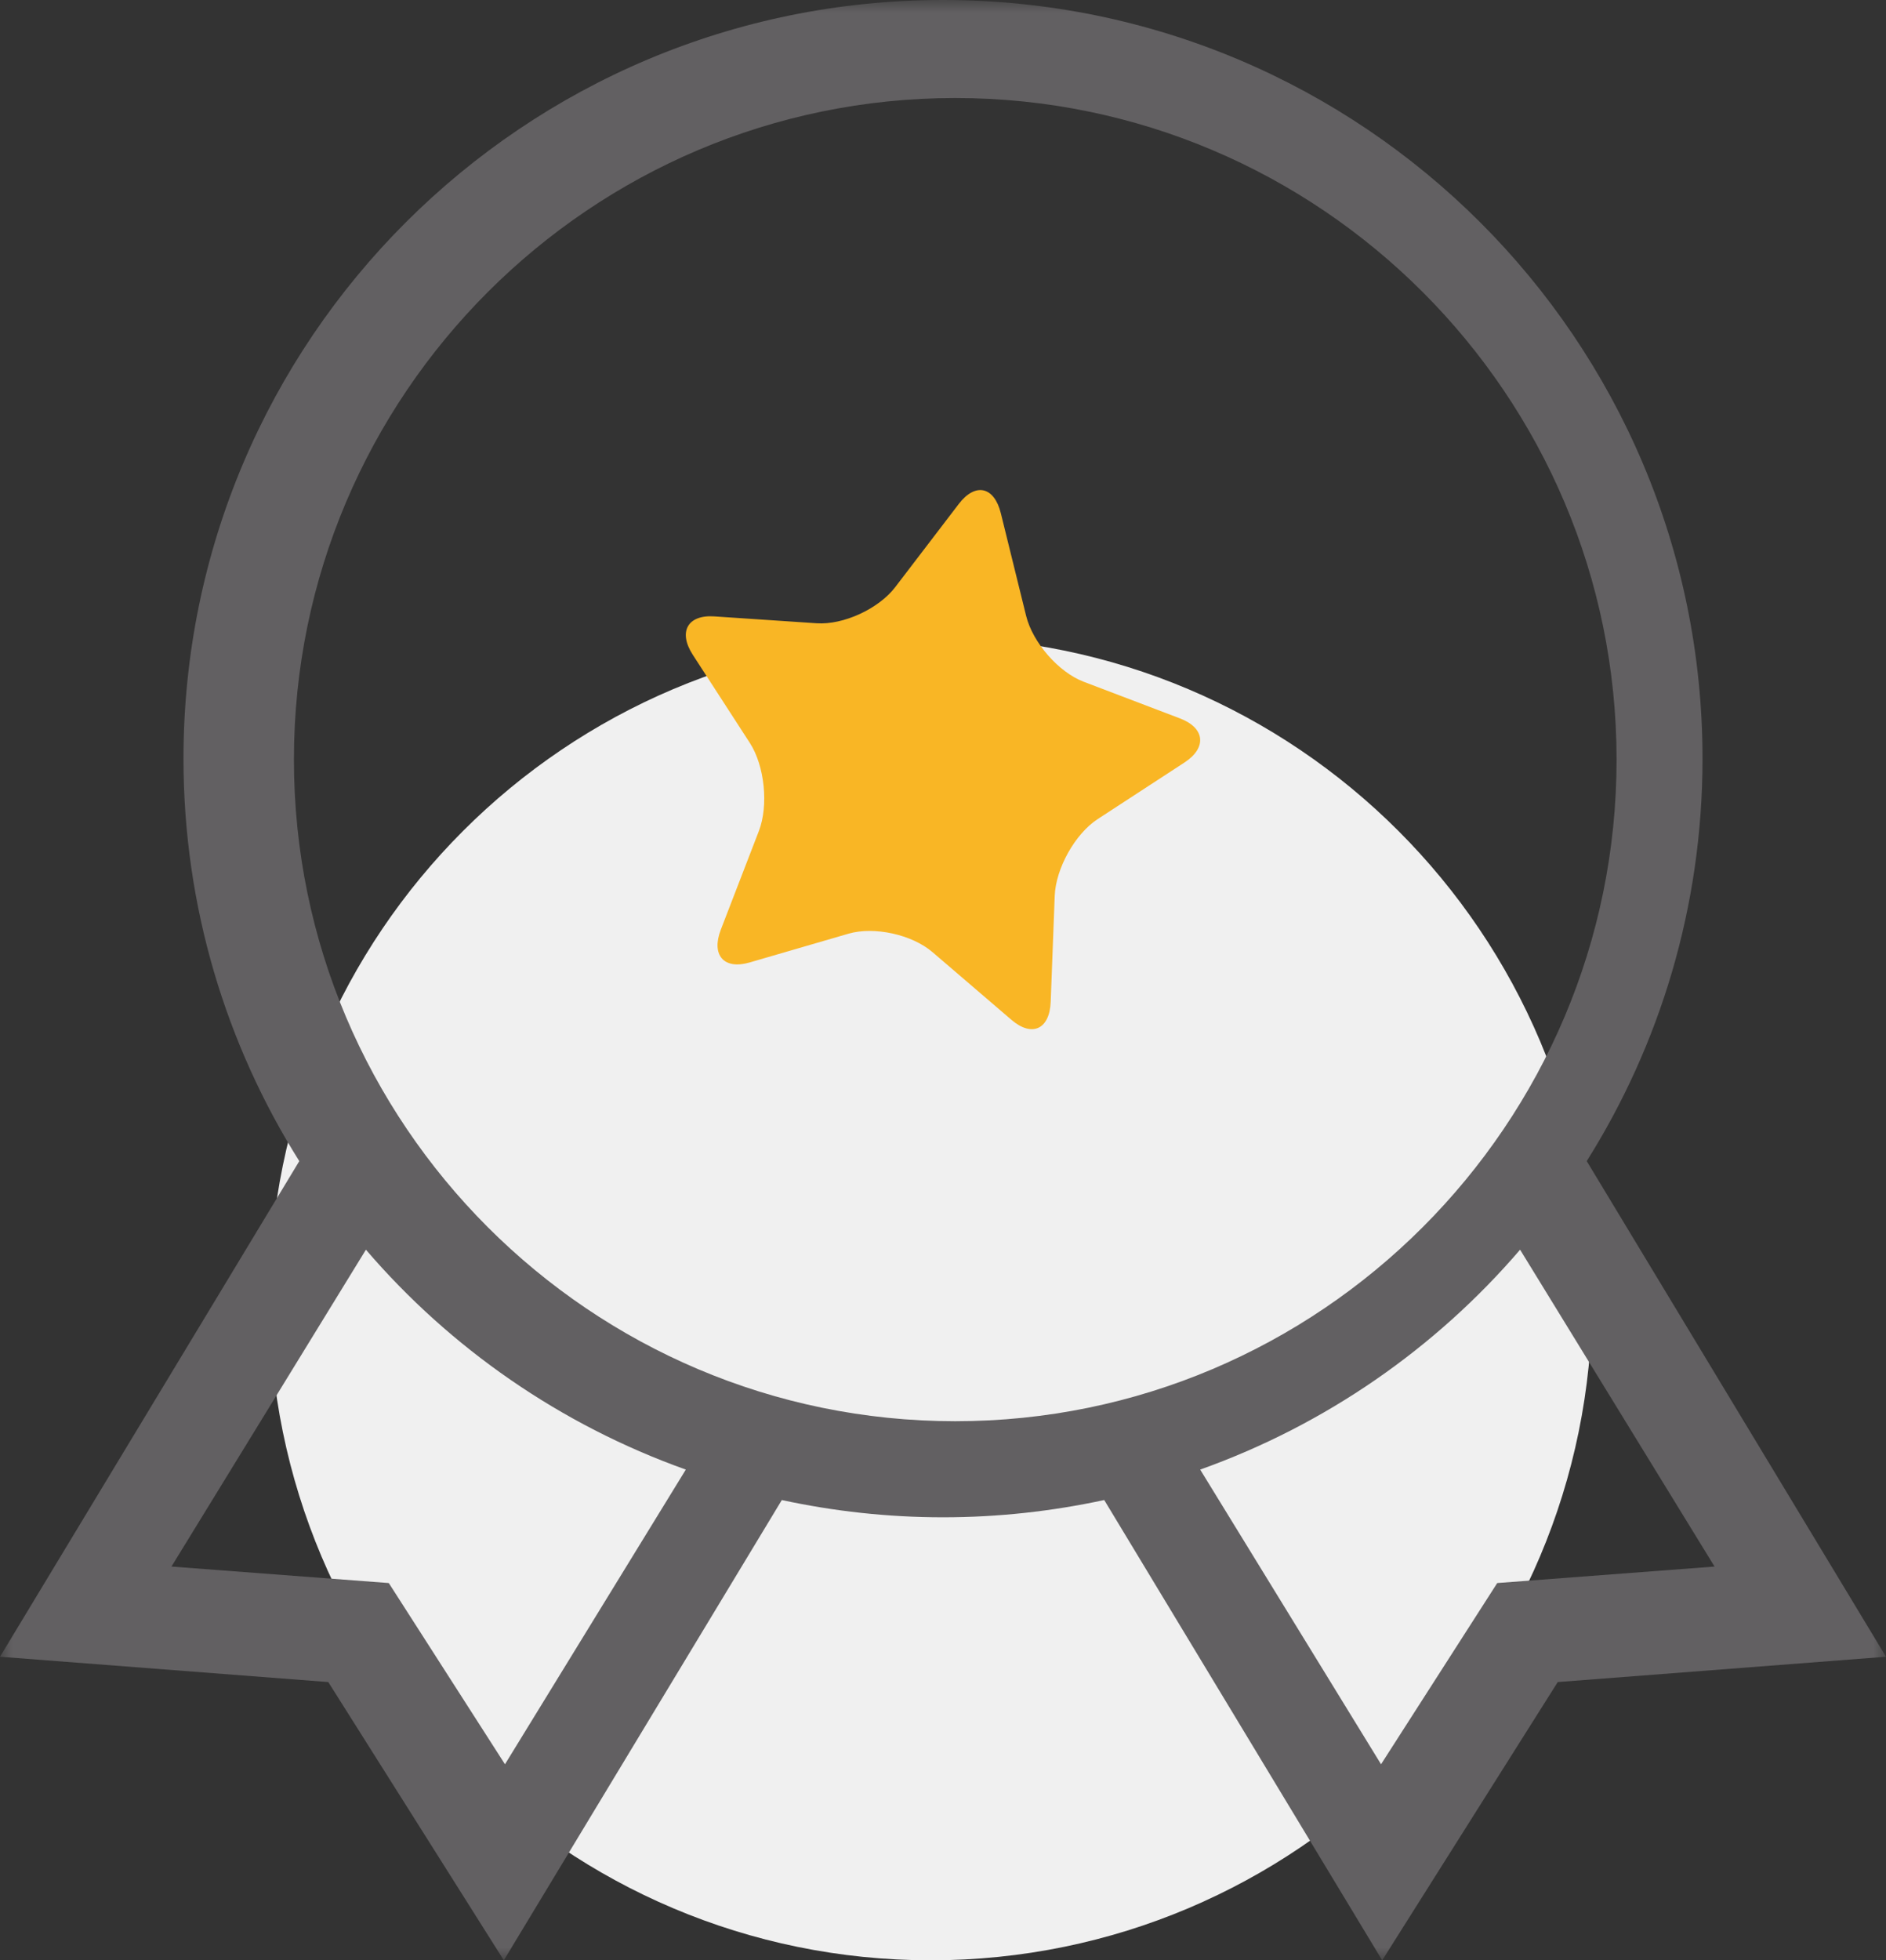 <?xml version="1.0" encoding="UTF-8" standalone="no"?>
<svg width="77px" height="80px" viewBox="0 0 77 80" version="1.1" xmlns="http://www.w3.org/2000/svg" xmlns:xlink="http://www.w3.org/1999/xlink">
    <rect x="0" y="0" width="77" height="80" fill="#333333" stroke="none"/>
    <!-- Generator: Sketch 40.3 (33839) - http://www.bohemiancoding.com/sketch -->
    <title>Page 1</title>
    <desc>Created with Sketch.</desc>
    <defs>
        <polygon id="path-1" points="77 41 77 1 0 1 0 41 0 81 77 81 77 41"></polygon>
    </defs>
    <g id="Page-1" stroke="none" stroke-width="1" fill="none" fill-rule="evenodd">
        <g id="Artboard" transform="translate(-212, -128)">
            <g id="Page-1" transform="translate(212, 127)">
                <path d="M65,54 C65,68.911 52.911,81 38,81 C23.088,81 11,68.911 11,54 C11,39.089 23.088,27 38,27 C52.911,27 65,39.089 65,54" id="Fill-1" fill="#F0F0F0"></path>
                <path d="M39.145,21.565 C39.819,20.683 40.59,20.852 40.86,21.941 L41.894,26.134 C42.163,27.223 43.219,28.432 44.24,28.821 L48.177,30.319 C49.198,30.708 49.28,31.517 48.36,32.117 L44.814,34.428 C43.893,35.029 43.105,36.438 43.061,37.56 L42.897,41.884 C42.854,43.007 42.134,43.339 41.296,42.621 L38.069,39.855 C37.231,39.137 35.689,38.799 34.641,39.104 L30.603,40.279 C29.555,40.584 29.027,39.98 29.43,38.936 L30.982,34.915 C31.384,33.872 31.219,32.254 30.614,31.319 L28.284,27.721 C27.679,26.787 28.073,26.082 29.16,26.155 L33.346,26.436 C34.433,26.508 35.873,25.846 36.547,24.964 L39.145,21.565 Z" id="Fill-3" fill="#F9B625"></path>
                <g id="Group-7" transform="translate(0, 0)">
                    <mask id="mask-2" fill="white">
                        <use xlink:href="#path-1"></use>
                    </mask>
                    <g id="Clip-6"></g>
                    <path d="M61.128,65.604 L56.384,73 L49,60.974 C54.125,59.146 58.613,56.018 62.061,52 L70,64.931 L61.128,65.604 Z M12,32 C12,17.112 24.112,5 39,5 C53.888,5 66,17.112 66,32 C66,46.889 53.888,59 39,59 C24.112,59 12,46.889 12,32 L12,32 Z M20.617,73 L15.873,65.604 L7,64.931 L14.939,52 C18.387,56.018 22.876,59.146 28,60.974 L20.617,73 Z M64.782,48.385 C67.773,43.624 69.509,37.996 69.509,31.961 C69.509,14.862 55.626,1 38.5,1 C21.374,1 7.491,14.862 7.491,31.961 C7.491,37.996 9.227,43.624 12.219,48.385 L0,68.612 L13.403,69.645 L20.57,81 L31.919,62.217 C34.041,62.674 36.241,62.921 38.5,62.921 C40.76,62.921 42.96,62.674 45.082,62.216 L56.431,81 L63.598,69.645 L77,68.612 L64.782,48.385 Z" id="Fill-5" fill="#626062" mask="url(#mask-2)"></path>
                </g>
            </g>
        </g>
    </g>
</svg>